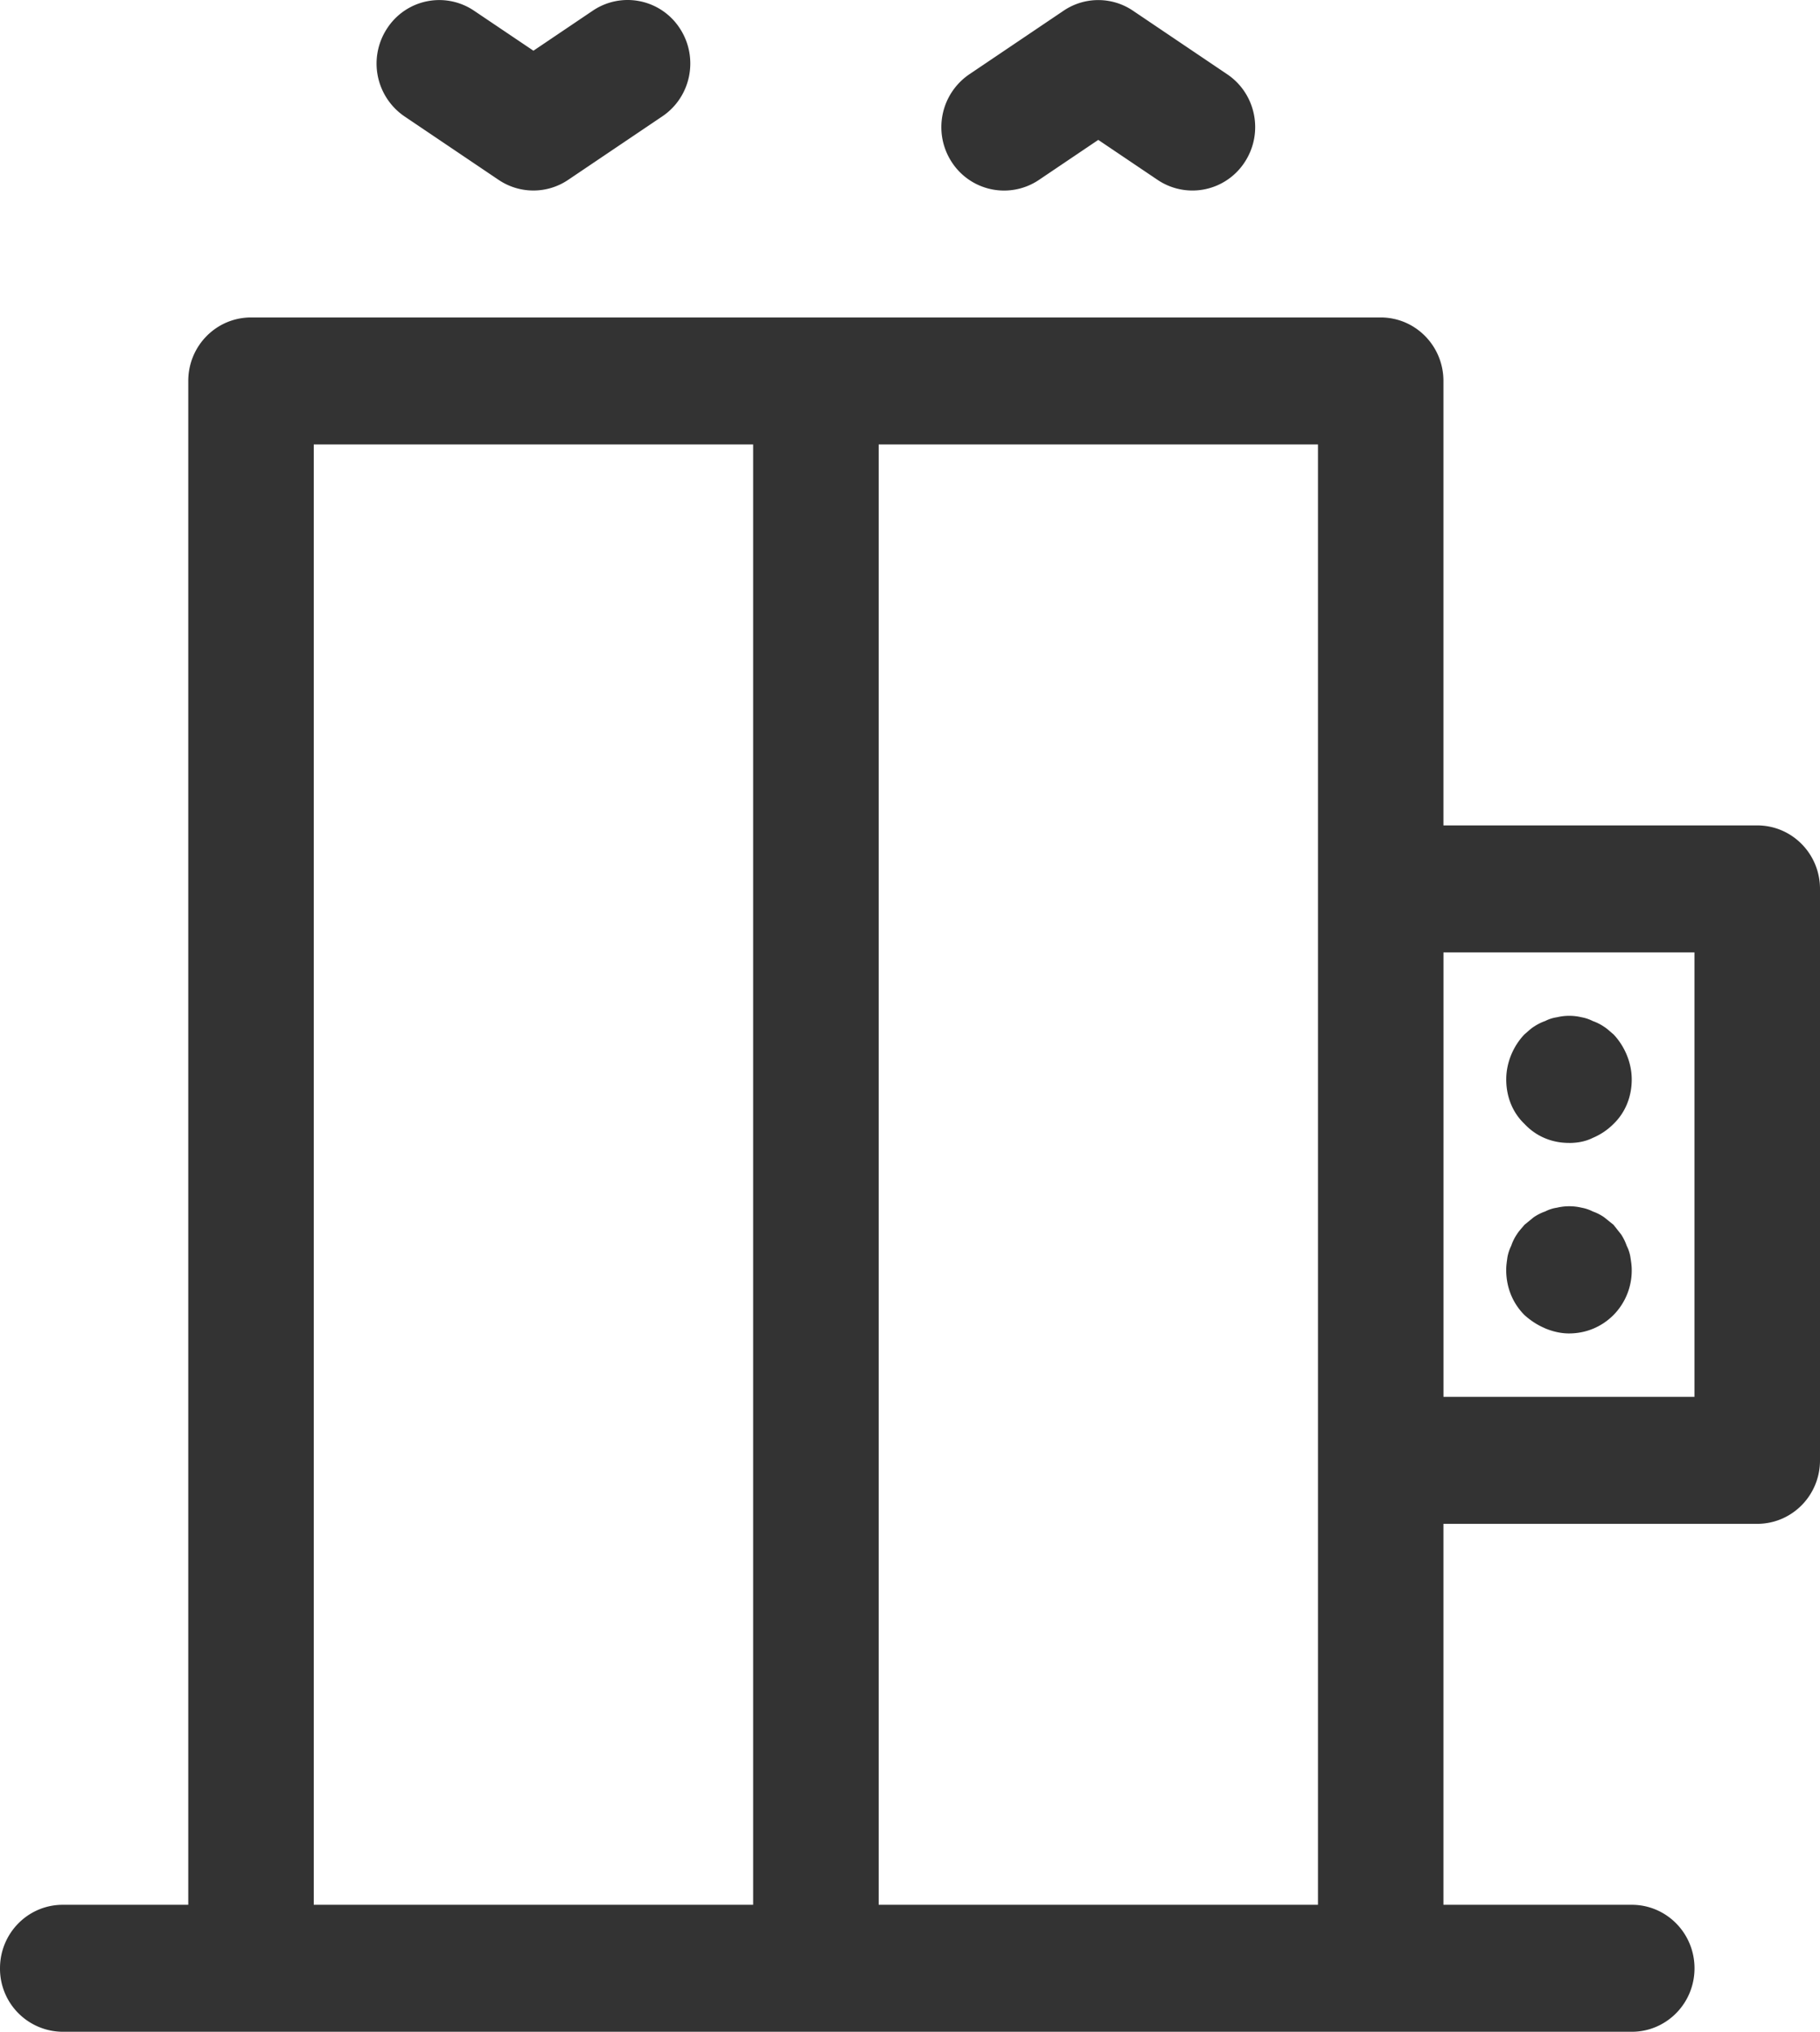 <svg width="43" height="48" fill="none" xmlns="http://www.w3.org/2000/svg"><path fill-rule="evenodd" clip-rule="evenodd" d="M34.103 33h5.931V22.5h-5.93V33zM20.76 45V10.5h10.379V45h-10.38zM7.414 45h10.38V10.5H7.413V45zm34.103-25.5c.82 0 1.483.671 1.483 1.5v13.5c0 .83-.663 1.5-1.483 1.5h-7.414v9h4.449c.82 0 1.483.67 1.483 1.5s-.663 1.5-1.483 1.5H1.483A1.49 1.49 0 010 46.5c0-.83.663-1.5 1.483-1.5h2.965V9c0-.829.663-1.5 1.483-1.5h26.69c.82 0 1.482.671 1.482 1.5v10.5h7.414zM24.547 4.25a1.473 1.473 0 01-2.057-.415 1.51 1.51 0 01.412-2.08l2.224-1.5a1.462 1.462 0 011.645 0l2.224 1.5c.682.46.866 1.39.41 2.08a1.473 1.473 0 01-2.055.415l-1.402-.945-1.401.945zm-12.766 0l-2.224-1.5a1.51 1.51 0 01-.41-2.08A1.468 1.468 0 0111.2.253l1.403.945 1.401-.945a1.47 1.47 0 012.057.416c.453.69.27 1.62-.413 2.08l-2.224 1.5a1.467 1.467 0 01-1.644 0zm25.288 22.752c.193 0 .386-.032.563-.12.178-.076.34-.18.49-.33.28-.27.43-.645.43-1.05 0-.39-.163-.782-.43-1.065-.074-.06-.15-.135-.223-.18a1.146 1.146 0 00-.267-.135.95.95 0 00-.267-.09 1.255 1.255 0 00-.578 0 .888.888 0 00-.282.09c-.088.03-.177.075-.268.135-.073.045-.147.12-.22.18-.27.283-.43.674-.43 1.064 0 .405.147.78.43 1.05.28.299.65.45 1.052.45zm-.563 4.38c.178.074.37.12.563.12.399 0 .77-.152 1.053-.436a1.5 1.5 0 00.43-1.065c0-.105-.015-.195-.031-.3a.912.912 0 00-.088-.27 1.204 1.204 0 00-.133-.27l-.178-.225-.224-.18a1.11 1.11 0 00-.265-.135.952.952 0 00-.267-.09 1.261 1.261 0 00-.58 0 .89.89 0 00-.28.09c-.09.03-.178.075-.269.135l-.22.18c-.06.075-.134.15-.179.225a1.09 1.09 0 00-.133.27 1.02 1.02 0 00-.09.27c-.014.105-.029.195-.029.3 0 .405.147.78.43 1.065.149.135.312.24.49.315z" fill="#333"/></svg>